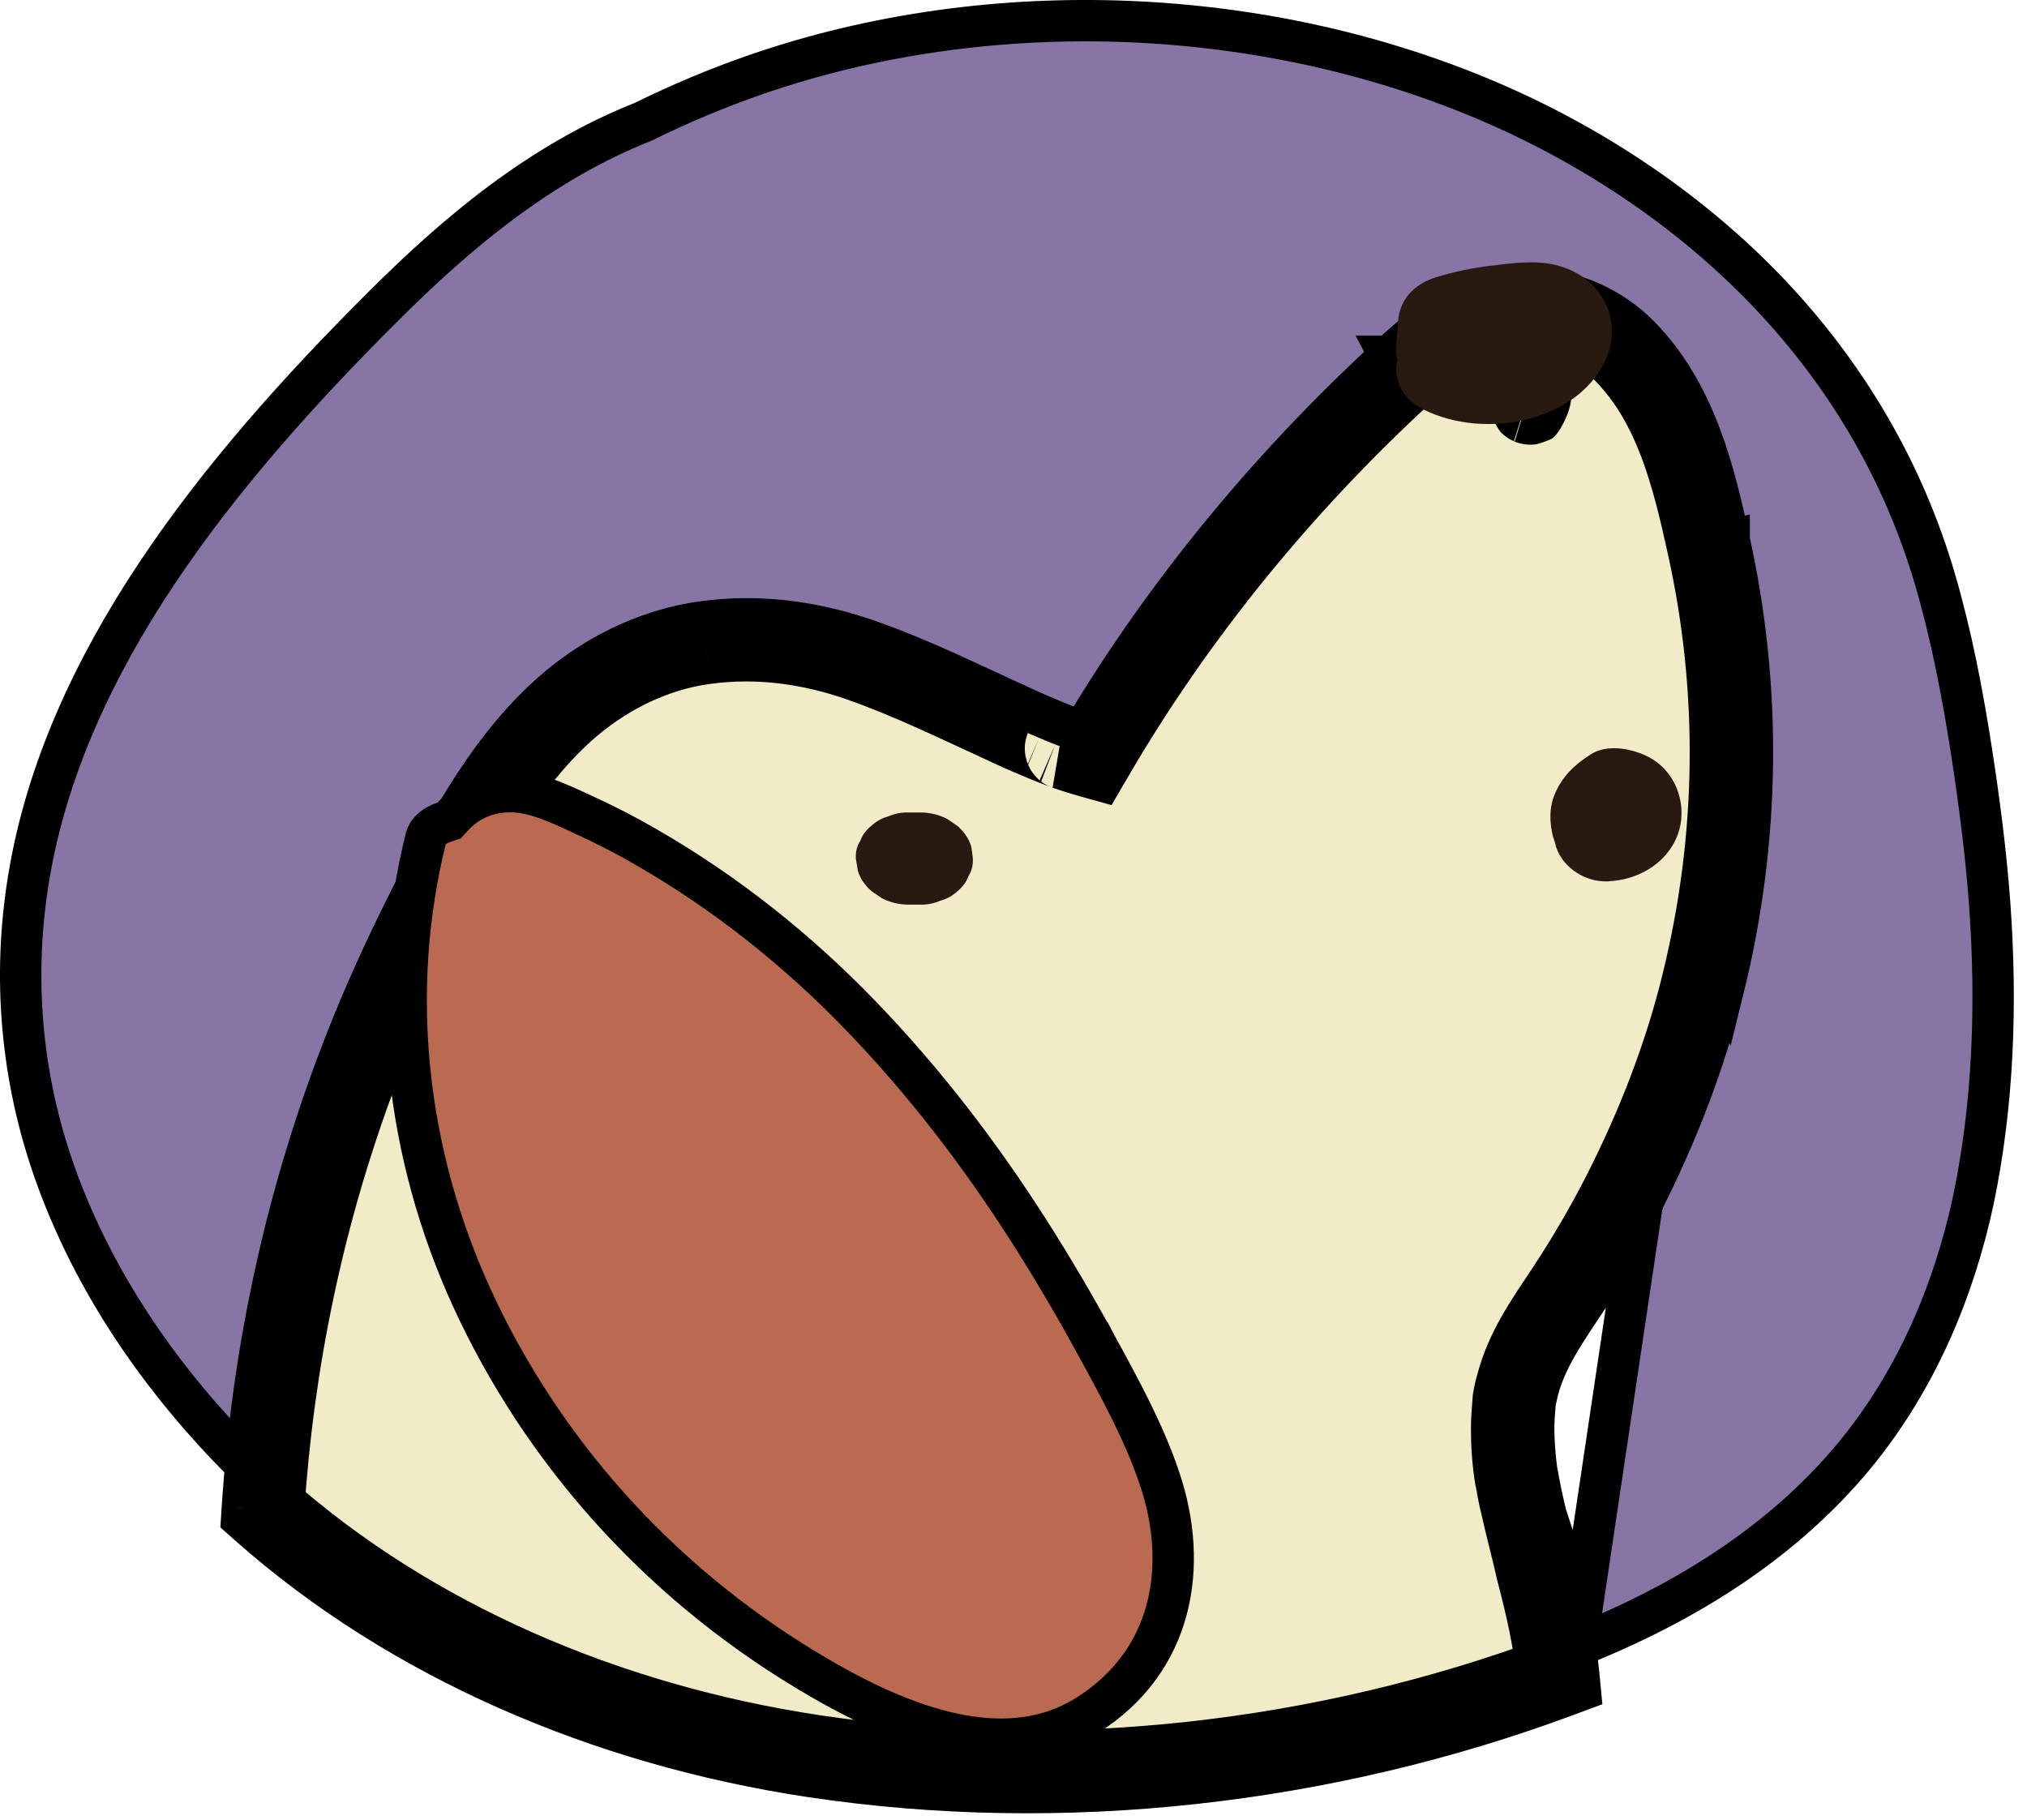 <svg width="49" height="44" viewBox="0 0 49 44" fill="none" xmlns="http://www.w3.org/2000/svg">
<path d="M38.103 39.808C37.995 39.125 37.836 38.452 37.672 37.795L37.672 37.795L37.67 37.789C37.571 37.415 37.473 37.038 37.383 36.662L37.384 36.662L37.38 36.65C37.341 36.5 37.306 36.345 37.271 36.181C37.265 36.154 37.259 36.128 37.253 36.101L37.252 36.097C37.242 36.055 37.234 36.01 37.224 35.952L37.221 35.939C37.212 35.89 37.202 35.833 37.19 35.776L37.186 35.754C37.182 35.734 37.178 35.708 37.173 35.681C37.168 35.654 37.163 35.624 37.157 35.598C37.155 35.586 37.152 35.572 37.149 35.559C37.103 35.208 37.075 34.866 37.075 34.529C37.075 34.351 37.089 34.161 37.106 33.957L37.107 33.946L37.108 33.932C37.11 33.922 37.111 33.907 37.113 33.891C37.133 33.796 37.154 33.705 37.176 33.612C37.369 32.894 37.746 32.326 38.239 31.584C38.272 31.534 38.305 31.483 38.34 31.431L38.34 31.43C38.837 30.674 39.293 29.901 39.7 29.097C39.7 29.096 39.7 29.096 39.7 29.096L38.103 39.808ZM38.103 39.808C40.781 38.75 43.125 37.251 44.823 35.198C46.316 33.391 47.23 31.221 47.704 29.012C48.189 26.682 48.271 24.273 48.1 21.878C48.011 20.656 47.855 19.437 47.666 18.213C47.445 16.782 47.176 15.371 46.771 13.988C46.017 11.434 44.676 9.096 42.737 7.063C40.942 5.182 38.666 3.619 36.151 2.519C30.675 0.125 23.998 -0.172 18.288 1.798C17.349 2.123 16.442 2.504 15.567 2.935L15.549 2.944L15.531 2.951C13.069 3.93 11.043 5.625 9.233 7.439L9.232 7.439C5.238 11.424 1.562 15.999 0.697 21.203C0.297 23.607 0.505 26.044 1.328 28.364C2.138 30.642 3.472 32.748 5.187 34.624C5.435 34.895 5.691 35.16 5.955 35.418C6.089 33.956 6.307 32.5 6.612 31.052C7.157 28.458 7.987 25.915 9.093 23.467L9.093 23.466C9.661 22.214 10.281 20.98 10.986 19.773L10.986 19.772C11.592 18.738 12.309 17.686 13.282 16.806L13.282 16.806C14.272 15.913 15.561 15.227 17.007 15.031L17.007 15.031C18.38 14.846 19.725 15.041 20.985 15.48L20.986 15.48C21.986 15.831 22.937 16.273 23.862 16.702C24.066 16.797 24.268 16.89 24.469 16.983L24.475 16.985L24.475 16.985C24.758 17.119 25.039 17.245 25.328 17.364L25.337 17.368L25.337 17.368C25.46 17.422 25.575 17.468 25.698 17.516C25.731 17.527 25.797 17.552 25.854 17.573C25.885 17.585 25.917 17.597 25.942 17.607C25.953 17.611 25.967 17.617 25.979 17.622C26.046 17.645 26.112 17.667 26.178 17.689L38.103 39.808ZM41.801 13.062C42.595 16.641 42.545 20.323 41.666 23.885L33.598 8.613C33.598 8.613 33.598 8.613 33.599 8.613C34.38 7.895 35.299 7.123 36.653 6.998L36.654 6.998C37.794 6.897 38.905 7.382 39.628 8.12C41.008 9.521 41.45 11.469 41.801 13.062ZM41.801 13.062C41.801 13.062 41.801 13.062 41.801 13.062L41.313 13.169L41.801 13.061C41.801 13.062 41.801 13.062 41.801 13.062ZM25.526 17.985C25.551 17.994 25.643 18.028 25.711 18.054L25.791 17.586C25.774 17.586 25.73 17.586 25.673 17.6L25.526 17.985ZM25.526 17.985L25.659 17.604C25.656 17.604 25.653 17.605 25.649 17.606C25.601 17.621 25.408 17.686 25.325 17.905C25.391 17.933 25.457 17.959 25.526 17.985Z" fill="#8675A5" stroke="black"/>
<mask id="path-2-outside-1" maskUnits="userSpaceOnUse" x="4.356" y="6.499" width="39" height="38" fill="black">
<rect fill="white" x="4.356" y="6.499" width="39" height="38"/>
<path d="M36.88 36.792C36.839 36.605 36.789 36.41 36.748 36.223C36.723 36.107 36.699 35.992 36.682 35.884C36.682 35.884 36.649 35.689 36.641 35.668C36.583 35.293 36.558 34.918 36.558 34.543C36.558 34.334 36.575 34.132 36.591 33.93C36.591 33.916 36.599 33.865 36.599 33.837C36.616 33.728 36.641 33.613 36.674 33.505C36.897 32.633 37.377 31.97 37.906 31.169C38.394 30.427 38.84 29.663 39.237 28.884C40.073 27.241 40.734 25.539 41.164 23.78C42.024 20.291 42.074 16.687 41.297 13.184C40.941 11.569 40.519 9.759 39.254 8.484C38.625 7.842 37.658 7.424 36.682 7.51C35.508 7.611 34.697 8.282 33.92 8.995C30.918 11.756 28.371 14.899 26.394 18.295C26.188 18.237 25.981 18.172 25.774 18.1C25.782 18.1 25.559 18.021 25.509 17.999C25.377 17.949 25.253 17.898 25.121 17.84C24.823 17.718 24.534 17.588 24.244 17.451C23.111 16.932 21.995 16.384 20.804 15.966C19.605 15.548 18.34 15.368 17.058 15.541C15.726 15.714 14.527 16.355 13.601 17.192C12.691 18.021 11.996 19.023 11.401 20.039C10.715 21.229 10.094 22.447 9.532 23.687C8.44 26.102 7.622 28.617 7.084 31.169C6.712 32.935 6.472 34.716 6.356 36.504C9.921 39.661 14.643 41.701 19.671 42.458C25.708 43.367 32.034 42.624 37.666 40.533C37.583 39.669 37.385 38.803 37.162 37.953C37.071 37.549 36.971 37.174 36.88 36.792ZM36.905 9.723C36.971 9.745 37.071 9.774 36.905 9.723V9.723Z"/>
</mask>
<path d="M36.88 36.792C36.839 36.605 36.789 36.41 36.748 36.223C36.723 36.107 36.699 35.992 36.682 35.884C36.682 35.884 36.649 35.689 36.641 35.668C36.583 35.293 36.558 34.918 36.558 34.543C36.558 34.334 36.575 34.132 36.591 33.93C36.591 33.916 36.599 33.865 36.599 33.837C36.616 33.728 36.641 33.613 36.674 33.505C36.897 32.633 37.377 31.97 37.906 31.169C38.394 30.427 38.84 29.663 39.237 28.884C40.073 27.241 40.734 25.539 41.164 23.78C42.024 20.291 42.074 16.687 41.297 13.184C40.941 11.569 40.519 9.759 39.254 8.484C38.625 7.842 37.658 7.424 36.682 7.51C35.508 7.611 34.697 8.282 33.92 8.995C30.918 11.756 28.371 14.899 26.394 18.295C26.188 18.237 25.981 18.172 25.774 18.1C25.782 18.1 25.559 18.021 25.509 17.999C25.377 17.949 25.253 17.898 25.121 17.84C24.823 17.718 24.534 17.588 24.244 17.451C23.111 16.932 21.995 16.384 20.804 15.966C19.605 15.548 18.34 15.368 17.058 15.541C15.726 15.714 14.527 16.355 13.601 17.192C12.691 18.021 11.996 19.023 11.401 20.039C10.715 21.229 10.094 22.447 9.532 23.687C8.44 26.102 7.622 28.617 7.084 31.169C6.712 32.935 6.472 34.716 6.356 36.504C9.921 39.661 14.643 41.701 19.671 42.458C25.708 43.367 32.034 42.624 37.666 40.533C37.583 39.669 37.385 38.803 37.162 37.953C37.071 37.549 36.971 37.174 36.88 36.792ZM36.905 9.723C36.971 9.745 37.071 9.774 36.905 9.723V9.723Z" fill="#F2EBC7"/>
<path d="M36.88 36.792L35.904 37.008L35.906 37.016L35.908 37.024L36.88 36.792ZM36.748 36.223L35.77 36.433L35.772 36.438L36.748 36.223ZM36.682 35.884L37.67 35.733L37.669 35.724L37.668 35.716L36.682 35.884ZM36.641 35.668L35.652 35.82L35.669 35.925L35.707 36.025L36.641 35.668ZM36.591 33.93L37.588 34.012L37.591 33.971V33.93H36.591ZM36.599 33.837L35.611 33.685L35.599 33.761V33.837H36.599ZM36.674 33.505L37.63 33.797L37.637 33.775L37.642 33.753L36.674 33.505ZM37.906 31.169L38.74 31.721L38.742 31.718L37.906 31.169ZM39.237 28.884L40.128 29.338L40.129 29.337L39.237 28.884ZM41.164 23.78L40.193 23.541L40.193 23.543L41.164 23.78ZM41.297 13.184L40.32 13.399L40.32 13.4L41.297 13.184ZM39.254 8.484L38.54 9.183L38.544 9.188L39.254 8.484ZM36.682 7.51L36.768 8.507L36.77 8.506L36.682 7.51ZM33.92 8.995L33.244 8.259L33.243 8.259L33.92 8.995ZM26.394 18.295L26.126 19.258L26.87 19.465L27.259 18.798L26.394 18.295ZM25.774 18.1V17.1L25.445 19.044L25.774 18.1ZM25.509 17.999L25.909 17.082L25.888 17.073L25.866 17.065L25.509 17.999ZM25.121 17.84L25.52 16.924L25.511 16.92L25.501 16.916L25.121 17.84ZM24.244 17.451L24.672 16.547L24.661 16.542L24.244 17.451ZM20.804 15.966L21.135 15.023L21.133 15.022L20.804 15.966ZM17.058 15.541L17.186 16.532L17.191 16.532L17.058 15.541ZM13.601 17.192L12.931 16.449L12.927 16.453L13.601 17.192ZM11.401 20.039L10.538 19.534L10.535 19.539L11.401 20.039ZM9.532 23.687L8.621 23.274L8.621 23.275L9.532 23.687ZM7.084 31.169L8.063 31.375L8.063 31.375L7.084 31.169ZM6.356 36.504L5.359 36.439L5.327 36.928L5.693 37.252L6.356 36.504ZM19.671 42.458L19.522 43.447L19.522 43.447L19.671 42.458ZM37.666 40.533L38.014 41.471L38.735 41.203L38.662 40.438L37.666 40.533ZM37.162 37.953L36.186 38.173L36.19 38.19L36.194 38.207L37.162 37.953ZM36.905 9.723L37.197 8.767L36.595 10.674L36.905 9.723ZM37.857 36.577C37.834 36.474 37.809 36.37 37.787 36.276C37.764 36.179 37.743 36.092 37.725 36.007L35.772 36.438C35.794 36.541 35.819 36.645 35.842 36.739C35.865 36.836 35.885 36.923 35.904 37.008L37.857 36.577ZM37.726 36.012C37.7 35.891 37.682 35.806 37.67 35.733L35.694 36.035C35.715 36.178 35.747 36.324 35.77 36.433L37.726 36.012ZM36.682 35.884C37.668 35.716 37.668 35.716 37.668 35.716C37.668 35.716 37.668 35.716 37.668 35.716C37.668 35.716 37.668 35.716 37.668 35.716C37.668 35.716 37.668 35.716 37.668 35.716C37.668 35.716 37.668 35.716 37.668 35.715C37.668 35.715 37.667 35.714 37.667 35.713C37.667 35.712 37.667 35.709 37.666 35.706C37.665 35.7 37.664 35.692 37.662 35.682C37.658 35.662 37.654 35.634 37.648 35.606C37.643 35.578 37.637 35.544 37.631 35.514C37.628 35.499 37.624 35.48 37.62 35.459C37.617 35.45 37.614 35.434 37.609 35.416C37.606 35.406 37.595 35.362 37.575 35.31L35.707 36.025C35.688 35.975 35.678 35.936 35.676 35.931C35.673 35.918 35.671 35.909 35.67 35.907C35.669 35.901 35.669 35.9 35.67 35.907C35.672 35.919 35.676 35.938 35.68 35.962C35.684 35.985 35.688 36.007 35.691 36.024C35.693 36.033 35.694 36.04 35.695 36.045C35.695 36.047 35.696 36.049 35.696 36.05C35.696 36.051 35.696 36.051 35.696 36.051C35.696 36.051 35.696 36.051 35.696 36.051C35.696 36.051 35.696 36.051 35.696 36.051C35.696 36.051 35.696 36.051 35.696 36.051C35.696 36.051 35.696 36.051 35.696 36.051C35.696 36.051 35.696 36.051 36.682 35.884ZM37.629 35.515C37.58 35.197 37.558 34.874 37.558 34.543H35.558C35.558 34.962 35.586 35.388 35.652 35.82L37.629 35.515ZM37.558 34.543C37.558 34.381 37.571 34.22 37.588 34.012L35.594 33.849C35.578 34.045 35.558 34.287 35.558 34.543H37.558ZM37.591 33.93C37.591 33.952 37.59 33.969 37.59 33.979C37.589 33.99 37.589 33.998 37.588 34.003C37.587 34.013 37.587 34.02 37.587 34.021C37.587 34.022 37.587 34.021 37.587 34.017C37.587 34.015 37.588 34.008 37.589 34.003C37.59 33.991 37.592 33.971 37.594 33.947C37.595 33.935 37.596 33.92 37.597 33.903C37.598 33.886 37.599 33.863 37.599 33.837H35.599C35.599 33.817 35.6 33.803 35.6 33.794C35.601 33.785 35.601 33.779 35.602 33.776C35.602 33.77 35.602 33.768 35.602 33.775C35.601 33.778 35.601 33.78 35.6 33.786C35.6 33.791 35.599 33.798 35.598 33.807C35.597 33.814 35.596 33.828 35.595 33.843C35.594 33.851 35.593 33.862 35.592 33.875C35.592 33.888 35.591 33.907 35.591 33.93H37.591ZM37.588 33.988C37.598 33.919 37.613 33.852 37.63 33.797L35.718 33.212C35.668 33.374 35.633 33.538 35.611 33.685L37.588 33.988ZM37.642 33.753C37.814 33.081 38.174 32.576 38.74 31.721L37.072 30.618C36.579 31.363 35.98 32.184 35.705 33.257L37.642 33.753ZM38.742 31.718C39.249 30.947 39.714 30.151 40.128 29.338L38.346 28.43C37.967 29.174 37.539 29.907 37.07 30.62L38.742 31.718ZM40.129 29.337C40.994 27.636 41.685 25.862 42.136 24.018L40.193 23.543C39.784 25.216 39.152 26.846 38.346 28.431L40.129 29.337ZM42.135 24.02C43.032 20.383 43.084 16.622 42.273 12.967L40.32 13.4C41.064 16.752 41.017 20.2 40.193 23.541L42.135 24.02ZM42.273 12.969C41.927 11.398 41.465 9.293 39.964 7.779L38.544 9.188C39.574 10.226 39.955 11.74 40.32 13.399L42.273 12.969ZM39.968 7.784C39.152 6.951 37.898 6.399 36.594 6.514L36.77 8.506C37.418 8.449 38.099 8.733 38.54 9.183L39.968 7.784ZM36.596 6.514C35.056 6.646 34.025 7.541 33.244 8.259L34.596 9.732C35.369 9.022 35.959 8.576 36.768 8.507L36.596 6.514ZM33.243 8.259C30.171 11.085 27.559 14.306 25.53 17.791L27.259 18.798C29.182 15.493 31.665 12.428 34.597 9.731L33.243 8.259ZM26.663 17.331C26.477 17.279 26.29 17.221 26.103 17.156L25.445 19.044C25.671 19.123 25.898 19.194 26.126 19.258L26.663 17.331ZM25.774 19.1C25.809 19.1 25.908 19.099 26.029 19.067C26.104 19.047 26.486 18.942 26.682 18.52C26.899 18.05 26.68 17.658 26.613 17.556C26.532 17.43 26.442 17.354 26.413 17.331C26.343 17.273 26.281 17.238 26.268 17.23C26.244 17.216 26.224 17.207 26.214 17.201C26.179 17.184 26.149 17.172 26.145 17.171C26.127 17.163 26.108 17.156 26.097 17.152C26.072 17.142 26.039 17.13 26.01 17.12C25.929 17.09 25.9 17.078 25.909 17.082L25.11 18.916C25.169 18.941 25.276 18.98 25.317 18.996C25.349 19.008 25.373 19.017 25.389 19.023C25.399 19.026 25.397 19.025 25.389 19.022C25.386 19.021 25.381 19.019 25.373 19.016C25.368 19.013 25.352 19.006 25.332 18.997C25.322 18.992 25.303 18.982 25.279 18.969C25.267 18.962 25.205 18.927 25.135 18.869C25.107 18.845 25.017 18.769 24.935 18.644C24.869 18.541 24.649 18.15 24.867 17.68C25.062 17.258 25.445 17.153 25.52 17.133C25.641 17.101 25.739 17.1 25.774 17.1V19.1ZM25.866 17.065C25.747 17.02 25.638 16.975 25.52 16.924L24.721 18.757C24.868 18.821 25.007 18.878 25.153 18.933L25.866 17.065ZM25.501 16.916C25.223 16.801 24.949 16.678 24.672 16.547L23.816 18.355C24.118 18.498 24.424 18.635 24.74 18.765L25.501 16.916ZM24.661 16.542C23.561 16.038 22.383 15.461 21.135 15.023L20.473 16.91C21.607 17.308 22.662 17.826 23.828 18.36L24.661 16.542ZM21.133 15.022C19.812 14.561 18.387 14.352 16.924 14.55L17.191 16.532C18.292 16.383 19.398 16.535 20.475 16.91L21.133 15.022ZM16.929 14.549C15.362 14.753 13.98 15.502 12.931 16.449L14.271 17.934C15.074 17.209 16.091 16.675 17.186 16.532L16.929 14.549ZM12.927 16.453C11.911 17.378 11.157 18.477 10.538 19.534L12.264 20.545C12.836 19.568 13.471 18.663 14.274 17.931L12.927 16.453ZM10.535 19.539C9.831 20.759 9.196 22.006 8.621 23.274L10.443 24.1C10.993 22.887 11.598 21.698 12.267 20.539L10.535 19.539ZM8.621 23.275C7.499 25.756 6.658 28.341 6.106 30.963L8.063 31.375C8.585 28.894 9.382 26.447 10.443 24.099L8.621 23.275ZM6.106 30.963C5.723 32.777 5.477 34.605 5.359 36.439L7.354 36.568C7.467 34.827 7.701 33.094 8.063 31.375L6.106 30.963ZM5.693 37.252C9.422 40.556 14.331 42.666 19.522 43.447L19.82 41.469C14.954 40.737 10.419 38.767 7.02 35.755L5.693 37.252ZM19.522 43.447C25.735 44.382 32.232 43.617 38.014 41.471L37.318 39.596C31.837 41.631 25.681 42.351 19.82 41.469L19.522 43.447ZM38.662 40.438C38.571 39.491 38.356 38.564 38.129 37.699L36.194 38.207C36.414 39.043 36.596 39.846 36.671 40.629L38.662 40.438ZM38.137 37.733C38.046 37.33 37.935 36.902 37.853 36.56L35.908 37.024C36.008 37.446 36.095 37.768 36.186 38.173L38.137 37.733ZM36.614 10.68C36.654 10.692 36.676 10.699 36.685 10.702C36.701 10.707 36.68 10.701 36.658 10.693C36.655 10.691 36.634 10.684 36.609 10.674C36.604 10.671 36.558 10.653 36.504 10.622C36.497 10.618 36.388 10.56 36.281 10.451C36.212 10.372 36.06 10.105 36.008 9.911C36.008 9.594 36.257 9.078 36.457 8.909C36.582 8.841 36.79 8.773 36.865 8.76C36.911 8.755 36.987 8.751 37.017 8.752C37.073 8.753 37.117 8.759 37.133 8.761C37.169 8.766 37.197 8.772 37.205 8.774C37.225 8.778 37.241 8.782 37.245 8.783C37.256 8.786 37.264 8.788 37.265 8.789C37.268 8.789 37.27 8.79 37.271 8.79C37.273 8.791 37.266 8.789 37.252 8.784C37.239 8.78 37.226 8.776 37.216 8.773L36.595 10.674C36.637 10.688 36.689 10.704 36.713 10.711C36.715 10.711 36.719 10.712 36.723 10.713C36.725 10.714 36.734 10.717 36.746 10.72C36.749 10.721 36.766 10.725 36.786 10.729C36.794 10.731 36.822 10.737 36.859 10.742C36.874 10.744 36.918 10.75 36.975 10.751C37.005 10.751 37.081 10.748 37.126 10.743C37.202 10.73 37.41 10.662 37.534 10.594C37.735 10.425 37.983 9.909 37.983 9.592C37.931 9.398 37.78 9.131 37.71 9.052C37.603 8.943 37.495 8.885 37.488 8.881C37.433 8.85 37.388 8.831 37.383 8.829C37.357 8.819 37.336 8.811 37.333 8.81C37.321 8.806 37.31 8.802 37.308 8.801C37.304 8.8 37.3 8.799 37.298 8.798C37.293 8.797 37.288 8.795 37.284 8.794C37.267 8.788 37.239 8.78 37.197 8.767L36.614 10.68Z" fill="black" mask="url(#path-2-outside-1)"/>
<path d="M36.905 9.724C36.971 9.745 37.07 9.774 36.905 9.724V9.724Z" fill="#F2EBC7"/>
<path d="M28.029 35.741L28.03 35.742C28.748 37.864 28.357 40.168 26.278 41.473C25.245 42.118 24.078 42.167 22.885 41.884C21.684 41.599 20.498 40.988 19.484 40.373L19.483 40.373C15.815 38.154 13.071 34.994 11.417 31.401C9.8 27.88 9.377 23.952 10.298 20.255C10.334 20.117 10.466 19.97 10.734 19.879L10.856 19.838L10.943 19.744C11.257 19.401 11.674 19.17 12.245 19.141C12.843 19.112 13.429 19.384 14.088 19.69L14.11 19.7L14.11 19.7L14.113 19.702C14.62 19.933 15.127 20.193 15.607 20.472L15.607 20.472L15.609 20.473C17.559 21.594 19.292 22.984 20.8 24.547C22.353 26.155 23.697 27.916 24.873 29.759L24.873 29.759C25.437 30.643 25.969 31.549 26.468 32.462L26.469 32.462L26.491 32.504C27.084 33.587 27.662 34.644 28.029 35.741Z" fill="#BA6A51" stroke="black"/>
<path d="M23.476 20.458C23.418 20.271 23.302 20.105 23.145 19.968C23.062 19.91 22.971 19.852 22.889 19.795C22.69 19.694 22.475 19.643 22.244 19.643H21.971C21.797 19.636 21.631 19.672 21.474 19.737C21.317 19.78 21.177 19.86 21.061 19.968C20.937 20.069 20.846 20.191 20.796 20.328C20.713 20.458 20.68 20.602 20.689 20.761C20.705 20.862 20.722 20.956 20.738 21.056C20.796 21.244 20.912 21.41 21.069 21.547C21.152 21.604 21.243 21.662 21.326 21.72C21.524 21.82 21.739 21.871 21.971 21.871H22.235C22.409 21.878 22.574 21.842 22.731 21.777C22.889 21.734 23.029 21.655 23.145 21.547C23.269 21.446 23.36 21.323 23.41 21.186C23.492 21.056 23.525 20.912 23.517 20.754C23.509 20.653 23.492 20.552 23.476 20.458Z" fill="#281911"/>
<path d="M37.608 6.407C37.096 6.284 36.525 6.364 36.012 6.429C35.574 6.479 35.152 6.573 34.739 6.695C34.168 6.868 33.837 7.25 33.796 7.769C33.779 7.986 33.763 8.202 33.746 8.425C33.738 8.519 33.755 8.62 33.779 8.714C33.68 9.153 33.879 9.622 34.375 9.882C35.921 10.682 38.27 10.155 38.865 8.577C39.196 7.661 38.692 6.674 37.608 6.407Z" fill="#281911"/>
<path d="M39.733 18.245C39.345 18.079 38.815 18 38.443 18.245C38.038 18.505 37.757 18.786 37.583 19.204C37.443 19.536 37.459 19.889 37.542 20.228C37.558 20.278 37.575 20.329 37.592 20.379C37.691 20.891 38.253 21.331 38.857 21.309C39.7 21.273 40.387 20.783 40.593 20.069C40.784 19.392 40.486 18.562 39.733 18.245Z" fill="#281911"/>
</svg>
